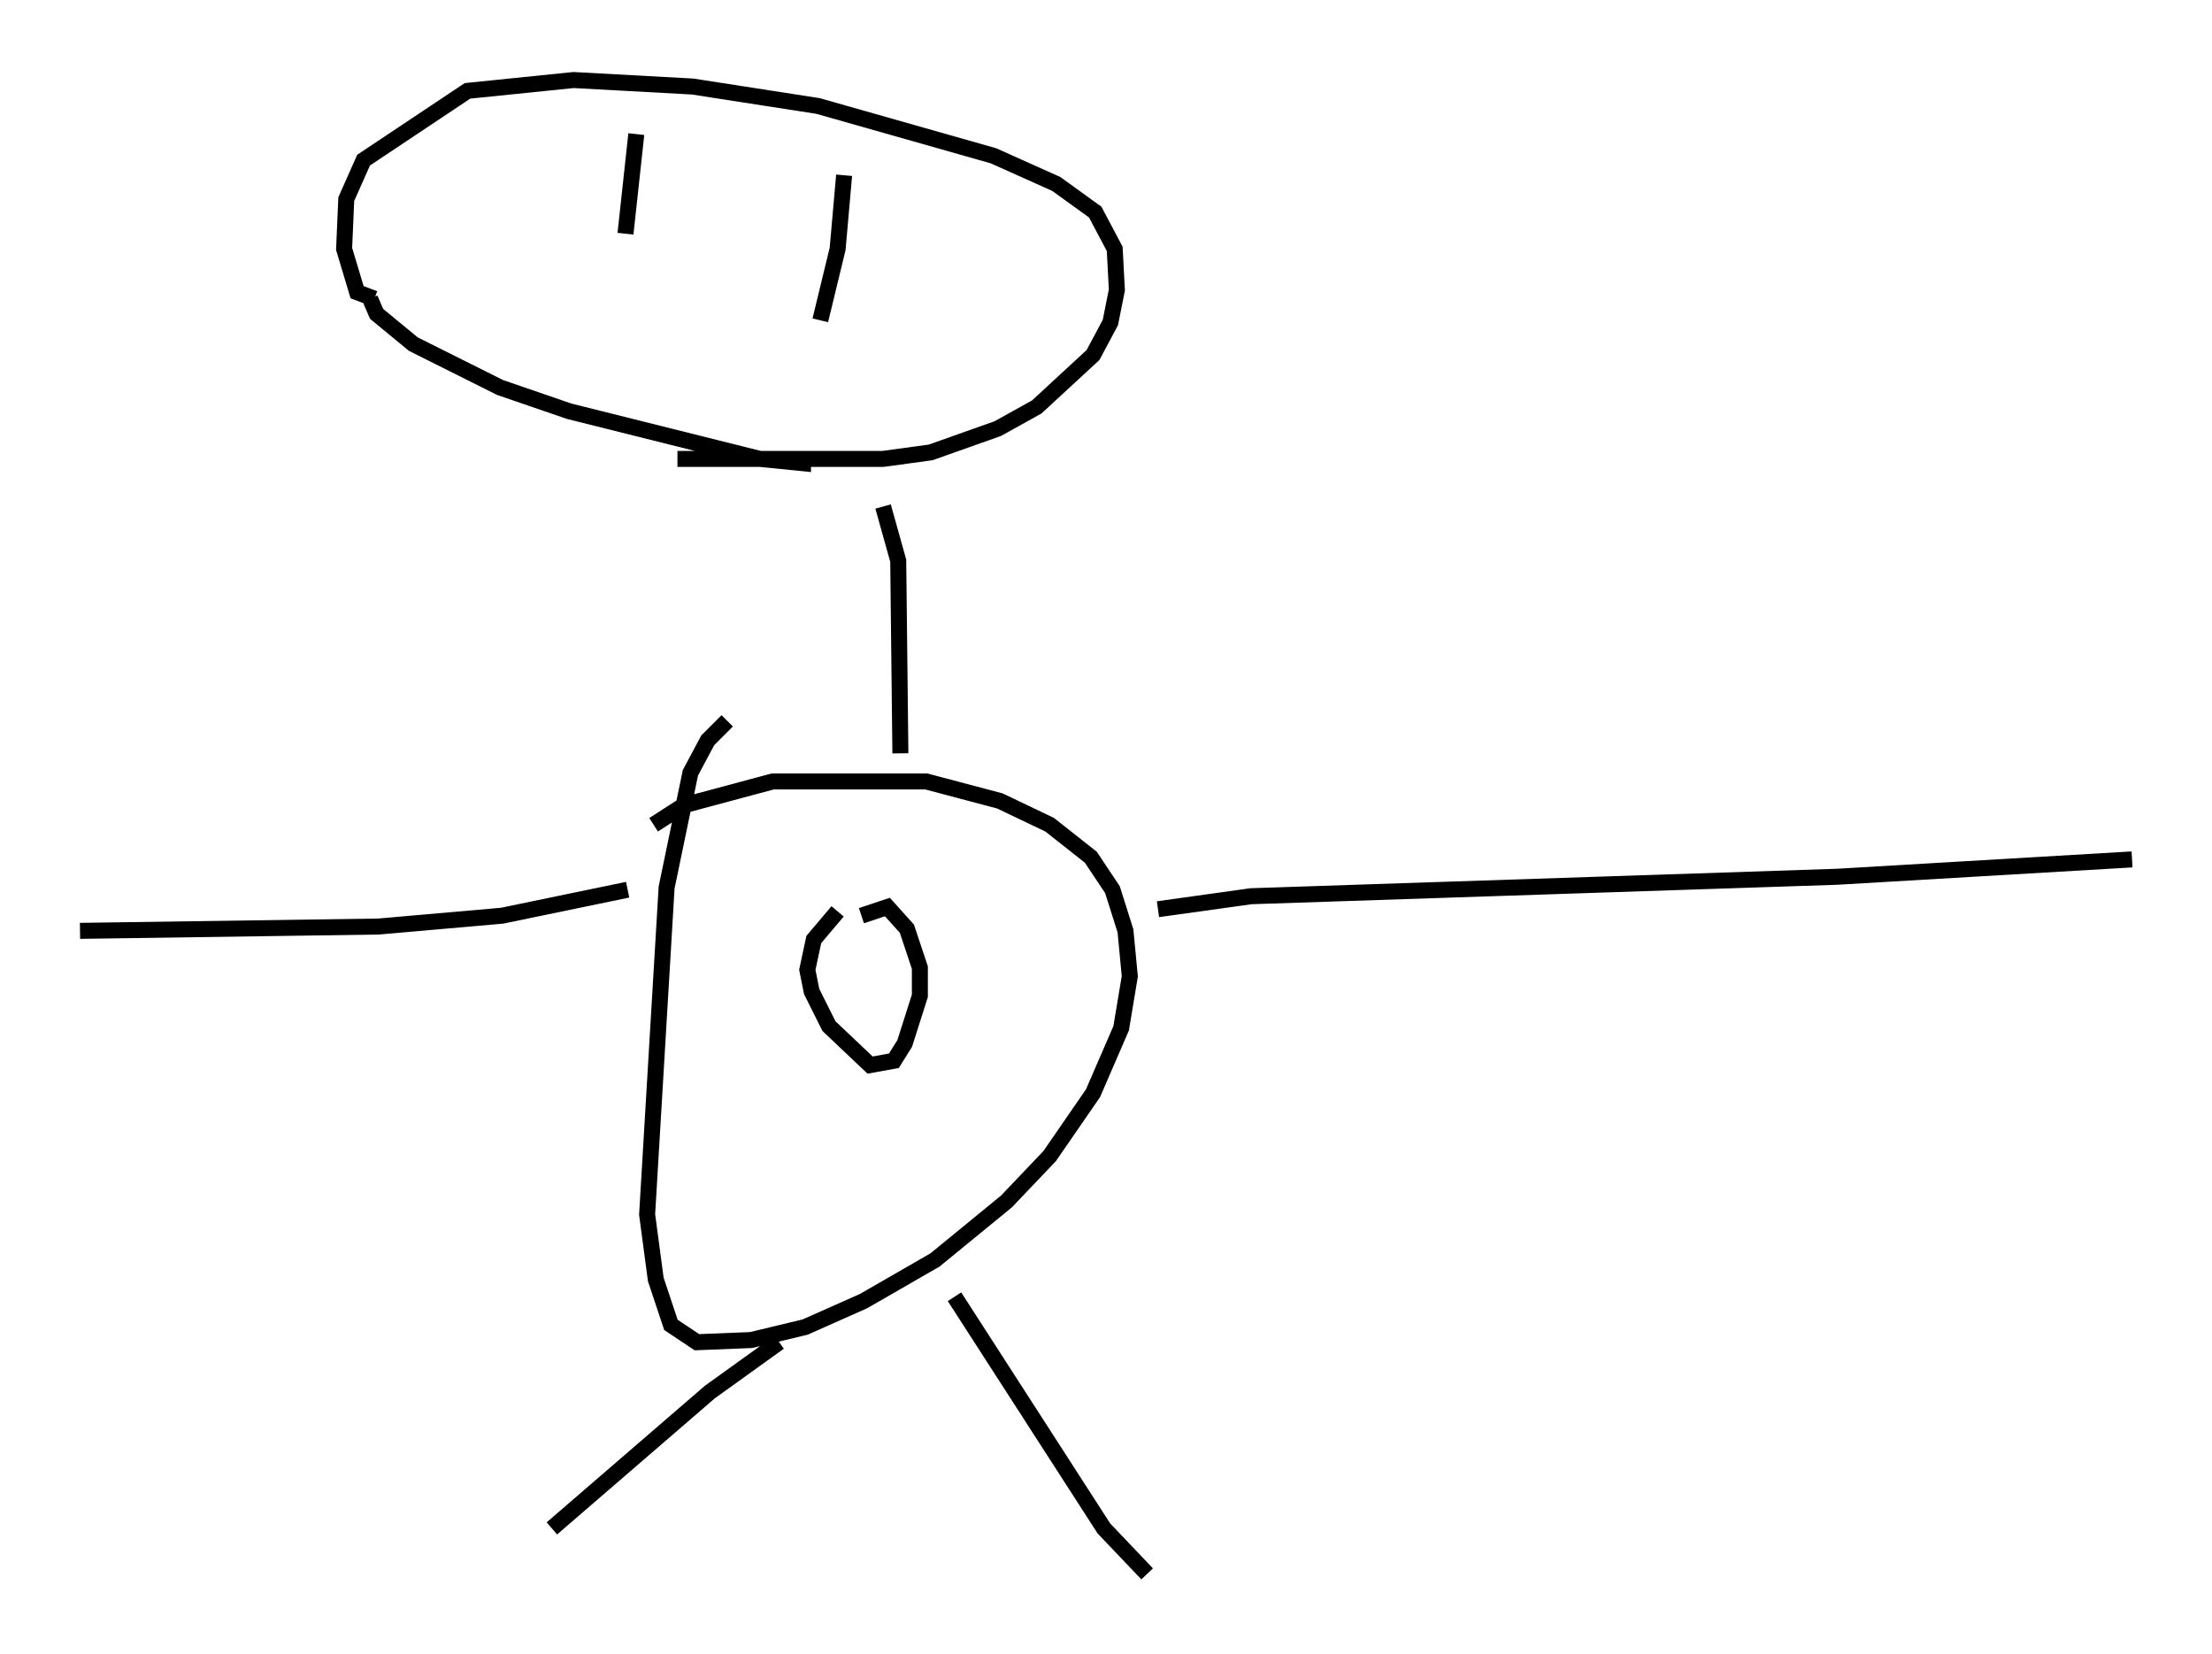 <?xml version="1.0" encoding="utf-8" ?>
<svg baseProfile="full" height="103.368" version="1.1" width="138.28" xmlns="http://www.w3.org/2000/svg" xmlns:ev="http://www.w3.org/2001/xml-events" xmlns:xlink="http://www.w3.org/1999/xlink"><defs /><rect fill="white" height="103.368" width="138.28" x="0" y="0" /><path d="M40.453, 52.361 m0.406, -0.812 l1.894, -1.218 5.548, -1.488 l9.607, 0.0 4.601, 1.218 l3.112, 1.488 2.571, 2.03 l1.353, 2.03 0.812, 2.571 l0.271, 2.842 -0.541, 3.248 l-1.759, 4.059 -2.706, 3.924 l-2.706, 2.842 -4.465, 3.654 l-4.465, 2.571 -3.654, 1.624 l-3.383, 0.812 -3.383, 0.135 l-1.624, -1.083 -0.947, -2.842 l-0.541, -4.059 1.218, -20.433 l1.488, -7.172 1.083, -2.03 l1.218, -1.218 m8.39, 12.178 l1.624, -0.541 1.218, 1.353 l0.812, 2.436 0.0, 1.759 l-0.947, 2.977 -0.677, 1.083 l-1.488, 0.271 -2.571, -2.436 l-1.083, -2.165 -0.271, -1.353 l0.406, -1.894 1.488, -1.759 m20.027, -0.135 l5.819, -0.812 36.671, -1.218 l18.403, -1.083 m-94.045, 1.894 l-7.848, 1.624 -7.713, 0.677 l-18.674, 0.271 m54.668, 22.868 l9.337, 14.479 2.706, 2.842 m-23.004, -14.479 l-4.33, 3.112 -9.878, 8.525 m21.786, -48.443 l-0.135, -12.043 -0.947, -3.383 m-12.855, -2.977 l12.855, 0.0 2.977, -0.406 l4.195, -1.488 2.436, -1.353 l3.518, -3.248 1.083, -2.03 l0.406, -2.03 -0.135, -2.571 l-1.218, -2.3 -2.436, -1.759 l-3.924, -1.759 -10.961, -3.112 l-7.848, -1.218 -7.442, -0.406 l-6.631, 0.677 -6.495, 4.33 l-1.083, 2.436 -0.135, 3.112 l0.812, 2.706 1.083, 0.406 m-0.271, 0.0 l0.406, 0.947 2.3, 1.894 l5.413, 2.706 4.33, 1.488 l11.908, 2.977 2.706, 0.271 l0.0, -0.677 m2.571, -17.321 l-0.406, 4.601 -1.083, 4.465 m-11.502, -11.637 l-0.677, 6.225 " fill="none" stroke="black" stroke-width="1" /></svg>